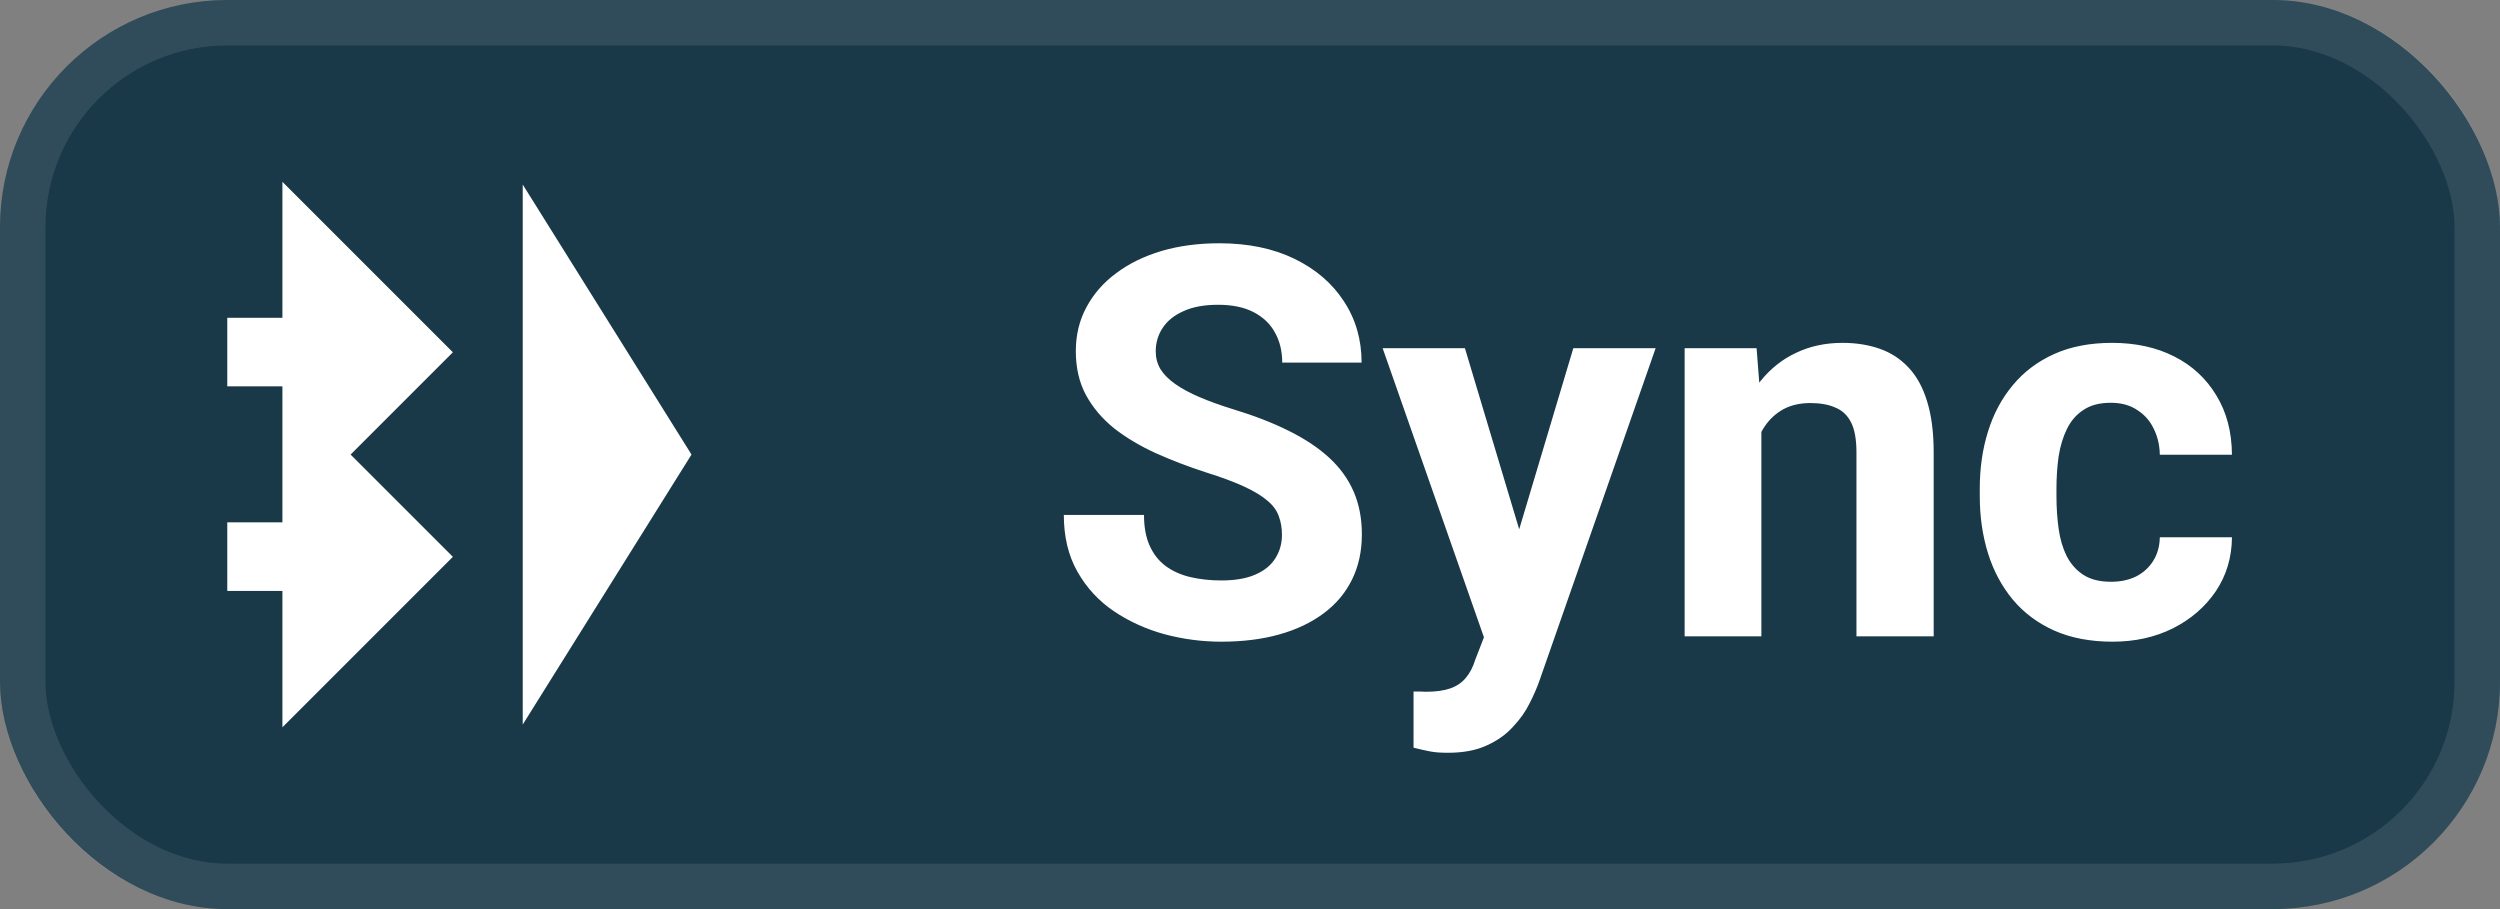 <svg width="55" height="20" viewBox="0 0 55 20" fill="none" xmlns="http://www.w3.org/2000/svg">
<rect x="0" y="0" width="55" height="20" fill="#808080" stroke="none"/>
<rect width="55" height="20" rx="5" fill="#193948"/>
<g clip-path="url(#clip0_17_77)">
<path fill-rule="evenodd" clip-rule="evenodd" d="M7.713 10L9.963 12.25L6.213 16V13H5V11.492H6.213V8.5H5V6.992H6.213V4L9.963 7.75L7.713 10Z" fill="white"/>
<path fill-rule="evenodd" clip-rule="evenodd" d="M11.5 4.06V15.94L15.213 10L11.5 4.06Z" fill="white"/>
</g>
<path d="M28.203 11.768C28.203 11.615 28.18 11.479 28.133 11.357C28.09 11.232 28.008 11.119 27.887 11.018C27.766 10.912 27.596 10.809 27.377 10.707C27.158 10.605 26.875 10.5 26.527 10.391C26.141 10.266 25.773 10.125 25.426 9.969C25.082 9.812 24.777 9.631 24.512 9.424C24.25 9.213 24.043 8.969 23.891 8.691C23.742 8.414 23.668 8.092 23.668 7.725C23.668 7.369 23.746 7.047 23.902 6.758C24.059 6.465 24.277 6.215 24.559 6.008C24.84 5.797 25.172 5.635 25.555 5.521C25.941 5.408 26.365 5.352 26.826 5.352C27.455 5.352 28.004 5.465 28.473 5.691C28.941 5.918 29.305 6.229 29.562 6.623C29.824 7.018 29.955 7.469 29.955 7.977H28.209C28.209 7.727 28.156 7.508 28.051 7.32C27.949 7.129 27.793 6.979 27.582 6.869C27.375 6.76 27.113 6.705 26.797 6.705C26.492 6.705 26.238 6.752 26.035 6.846C25.832 6.936 25.68 7.059 25.578 7.215C25.477 7.367 25.426 7.539 25.426 7.73C25.426 7.875 25.461 8.006 25.531 8.123C25.605 8.24 25.715 8.35 25.859 8.451C26.004 8.553 26.182 8.648 26.393 8.738C26.604 8.828 26.848 8.916 27.125 9.002C27.59 9.143 27.998 9.301 28.35 9.477C28.705 9.652 29.002 9.85 29.24 10.068C29.479 10.287 29.658 10.535 29.779 10.812C29.9 11.09 29.961 11.404 29.961 11.756C29.961 12.127 29.889 12.459 29.744 12.752C29.6 13.045 29.391 13.293 29.117 13.496C28.844 13.699 28.518 13.854 28.139 13.959C27.76 14.065 27.336 14.117 26.867 14.117C26.445 14.117 26.029 14.062 25.619 13.953C25.209 13.84 24.836 13.67 24.5 13.443C24.168 13.217 23.902 12.928 23.703 12.576C23.504 12.225 23.404 11.809 23.404 11.328H25.168C25.168 11.594 25.209 11.818 25.291 12.002C25.373 12.185 25.488 12.334 25.637 12.447C25.789 12.56 25.969 12.643 26.176 12.693C26.387 12.744 26.617 12.77 26.867 12.77C27.172 12.77 27.422 12.727 27.617 12.641C27.816 12.555 27.963 12.435 28.057 12.283C28.154 12.131 28.203 11.959 28.203 11.768ZM32.932 13.285L34.613 7.66H36.424L33.875 14.955C33.82 15.115 33.746 15.287 33.652 15.471C33.562 15.654 33.44 15.828 33.283 15.992C33.131 16.16 32.938 16.297 32.703 16.402C32.473 16.508 32.19 16.561 31.854 16.561C31.693 16.561 31.562 16.551 31.461 16.531C31.359 16.512 31.238 16.484 31.098 16.449V15.213C31.141 15.213 31.186 15.213 31.232 15.213C31.279 15.217 31.324 15.219 31.367 15.219C31.59 15.219 31.771 15.193 31.912 15.143C32.053 15.092 32.166 15.014 32.252 14.908C32.338 14.807 32.406 14.674 32.457 14.51L32.932 13.285ZM32.228 7.66L33.605 12.254L33.846 14.041L32.697 14.164L30.418 7.66H32.228ZM38.75 9.014V14H37.062V7.66H38.645L38.75 9.014ZM38.504 10.607H38.047C38.047 10.139 38.107 9.717 38.228 9.342C38.35 8.963 38.52 8.641 38.738 8.375C38.957 8.105 39.217 7.9 39.518 7.76C39.822 7.615 40.162 7.543 40.537 7.543C40.834 7.543 41.105 7.586 41.352 7.672C41.598 7.758 41.809 7.895 41.984 8.082C42.164 8.27 42.301 8.518 42.395 8.826C42.492 9.135 42.541 9.512 42.541 9.957V14H40.842V9.951C40.842 9.67 40.803 9.451 40.725 9.295C40.647 9.139 40.531 9.029 40.379 8.967C40.23 8.9 40.047 8.867 39.828 8.867C39.602 8.867 39.404 8.912 39.236 9.002C39.072 9.092 38.935 9.217 38.826 9.377C38.721 9.533 38.641 9.717 38.586 9.928C38.531 10.139 38.504 10.365 38.504 10.607ZM46.443 12.799C46.65 12.799 46.834 12.76 46.994 12.682C47.154 12.6 47.279 12.486 47.369 12.342C47.463 12.193 47.512 12.02 47.516 11.82H49.103C49.1 12.266 48.98 12.662 48.746 13.01C48.512 13.354 48.197 13.625 47.803 13.824C47.408 14.02 46.967 14.117 46.478 14.117C45.986 14.117 45.557 14.035 45.19 13.871C44.826 13.707 44.523 13.48 44.281 13.191C44.039 12.898 43.857 12.559 43.736 12.172C43.615 11.781 43.555 11.363 43.555 10.918V10.748C43.555 10.299 43.615 9.881 43.736 9.494C43.857 9.104 44.039 8.764 44.281 8.475C44.523 8.182 44.826 7.953 45.19 7.789C45.553 7.625 45.978 7.543 46.467 7.543C46.986 7.543 47.441 7.643 47.832 7.842C48.227 8.041 48.535 8.326 48.758 8.697C48.984 9.064 49.1 9.5 49.103 10.004H47.516C47.512 9.793 47.467 9.602 47.381 9.43C47.299 9.258 47.178 9.121 47.018 9.02C46.861 8.914 46.668 8.861 46.438 8.861C46.191 8.861 45.99 8.914 45.834 9.02C45.678 9.121 45.557 9.262 45.471 9.441C45.385 9.617 45.324 9.818 45.289 10.045C45.258 10.268 45.242 10.502 45.242 10.748V10.918C45.242 11.164 45.258 11.4 45.289 11.627C45.32 11.854 45.379 12.055 45.465 12.23C45.555 12.406 45.678 12.545 45.834 12.646C45.99 12.748 46.193 12.799 46.443 12.799Z" fill="white"/>
<rect x="0.5" y="0.5" width="54" height="19" rx="4.5" stroke="white" stroke-opacity="0.1"/>
<defs>
<clipPath id="clip0_17_77">
<rect width="18" height="18" fill="white" transform="translate(1 1)"/>
</clipPath>
</defs>
</svg>
